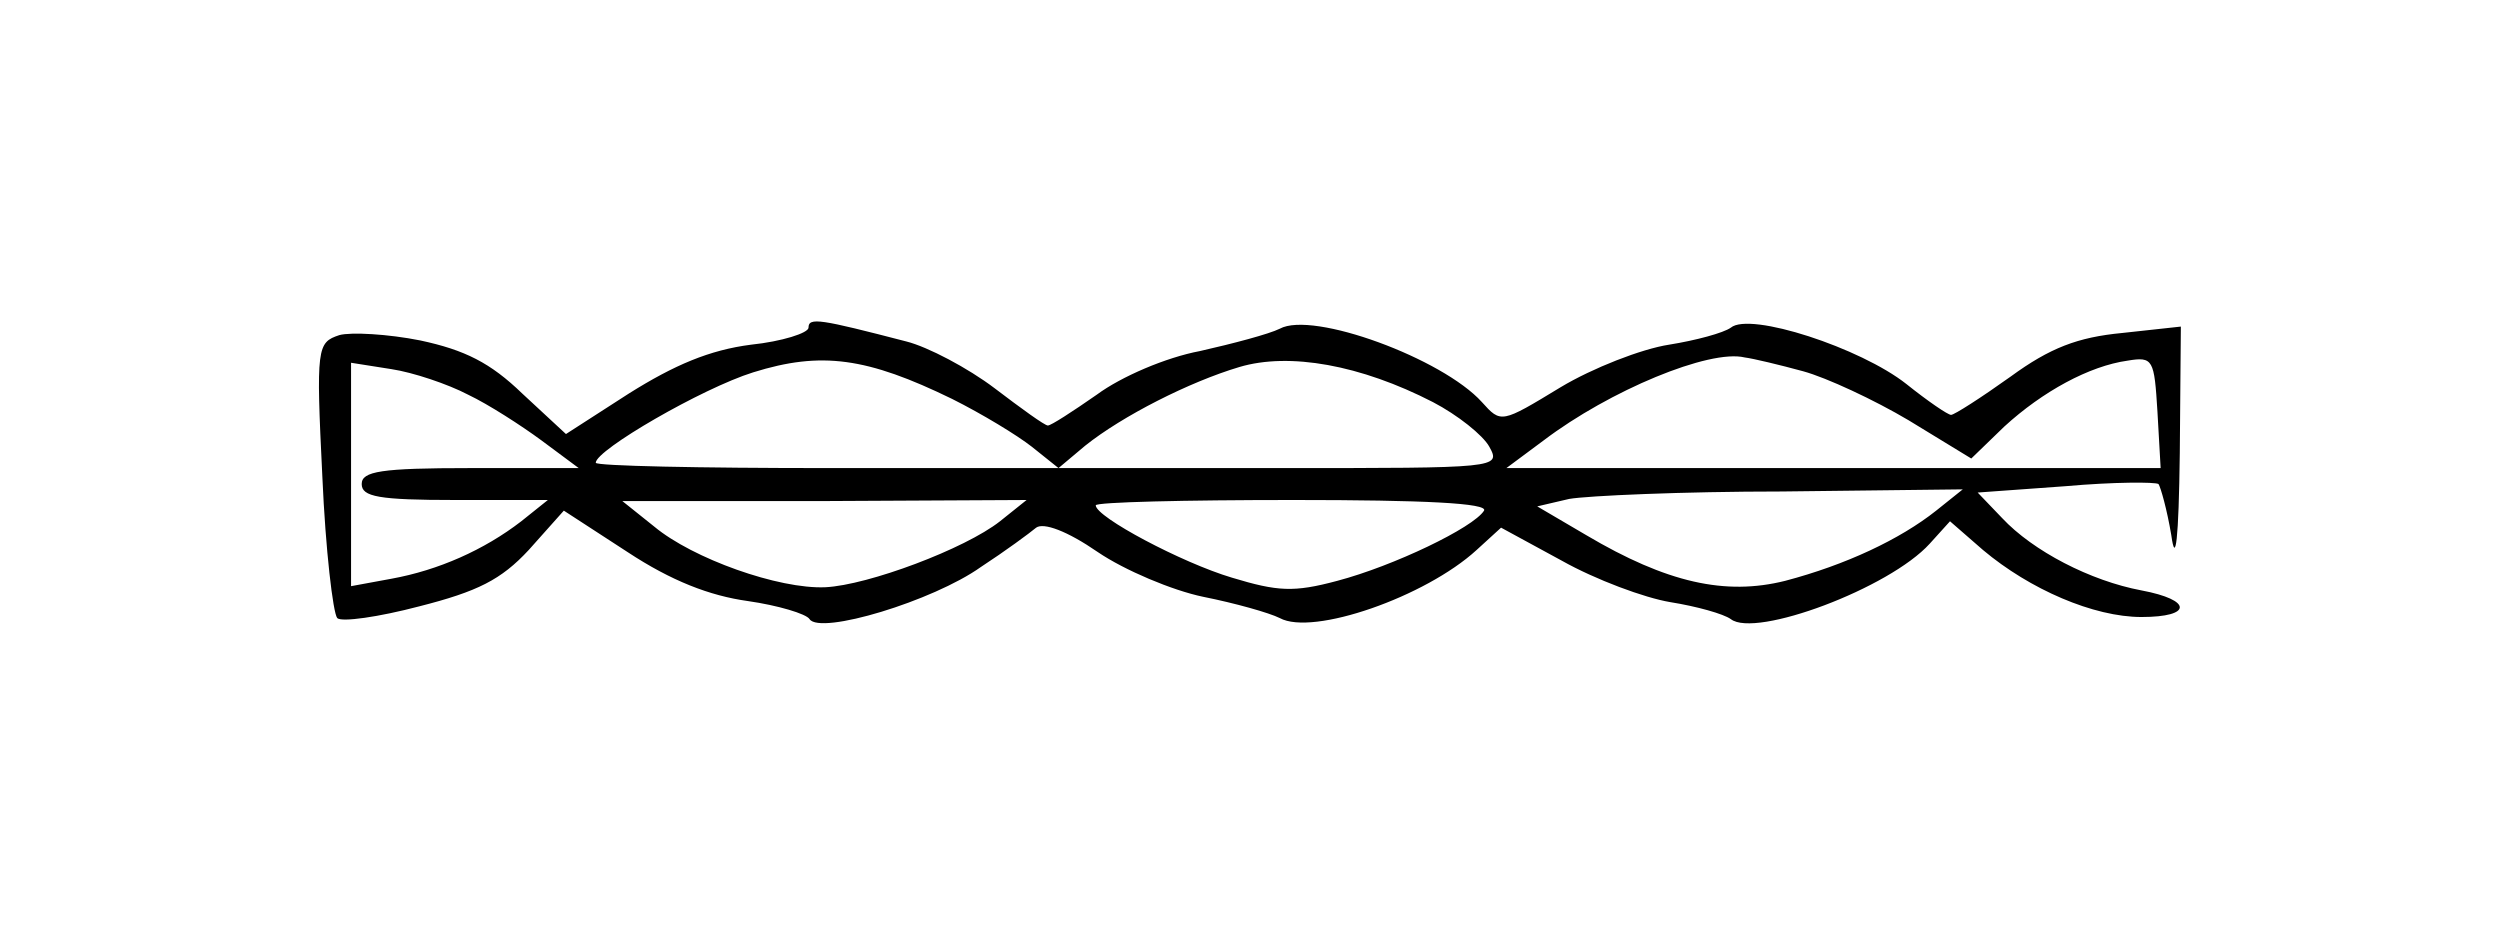 <?xml version="1.0" standalone="no"?>
<!DOCTYPE svg PUBLIC "-//W3C//DTD SVG 20010904//EN"
 "http://www.w3.org/TR/2001/REC-SVG-20010904/DTD/svg10.dtd">
<svg version="1.0" xmlns="http://www.w3.org/2000/svg"
 width="235pt" height="89pt" viewBox="0 0 235 89"
 preserveAspectRatio="xMidYMid meet">
<g transform="translate(0,89) scale(0.1,-0.1)"
fill="#000000" stroke="none">
<path d="M760 582 c0 -5 -25 -13 -54 -16 -39 -5 -72 -19 -115 -46 l-59 -38
-41 38 c-30 29 -54 41 -96 50 -30 6 -65 8 -76 5 -21 -7 -22 -11 -16 -133 3
-69 10 -128 14 -133 4 -4 39 1 77 11 55 14 77 25 103 53 l33 37 60 -39 c41
-27 77 -41 113 -46 28 -4 55 -12 58 -17 10 -15 116 17 161 49 23 15 46 32 52
37 7 5 29 -3 58 -23 25 -17 70 -36 99 -42 30 -6 62 -15 72 -20 31 -17 137 20
185 64 l23 21 57 -31 c32 -18 78 -35 102 -39 25 -4 50 -11 57 -16 23 -18 149
29 187 71 l19 21 31 -27 c44 -37 104 -63 149 -63 48 0 48 16 0 25 -48 9 -102
37 -131 68 l-23 24 83 6 c45 4 84 4 87 2 2 -3 8 -24 12 -48 4 -29 7 -5 8 77
l1 119 -55 -6 c-42 -4 -68 -14 -105 -41 -28 -20 -53 -36 -56 -36 -3 0 -22 13
-42 29 -43 34 -147 68 -165 53 -7 -5 -33 -12 -58 -16 -26 -4 -72 -22 -102 -40
-56 -34 -56 -34 -74 -14 -37 41 -159 86 -190 69 -10 -5 -44 -14 -75 -21 -32
-6 -74 -24 -97 -41 -23 -16 -43 -29 -46 -29 -3 0 -25 16 -50 35 -25 19 -63 39
-83 44 -81 21 -92 23 -92 13z m135 -67 c28 -14 61 -34 75 -45 l25 -20 -217 0
c-120 0 -218 2 -218 5 0 12 100 70 148 85 64 20 107 14 187 -25z m452 -3 c23
-12 47 -31 53 -42 11 -20 8 -20 -197 -20 l-208 0 25 21 c35 28 98 60 145 74
47 14 114 2 182 -33z m348 29 c22 -6 67 -27 99 -46 l59 -36 31 30 c36 33 80
57 116 62 24 4 25 1 28 -48 l3 -53 -307 0 -308 0 35 26 c62 47 156 86 189 78
8 -1 33 -7 55 -13z m-1255 -22 c19 -9 50 -29 69 -43 l35 -26 -102 0 c-84 0
-102 -3 -102 -15 0 -12 16 -15 88 -15 l87 0 -25 -20 c-35 -27 -78 -46 -122
-54 l-38 -7 0 105 0 105 38 -6 c20 -3 53 -14 72 -24z m1380 -109 c-34 -27 -85
-51 -142 -66 -56 -14 -111 -2 -187 43 l-46 27 30 7 c17 3 107 7 200 7 l170 2
-25 -20z m-880 -10 c-33 -26 -124 -60 -164 -62 -44 -2 -125 27 -161 57 l-30
24 190 0 190 1 -25 -20z m455 10 c-10 -16 -85 -52 -138 -66 -41 -11 -56 -10
-99 3 -47 14 -128 57 -128 68 0 3 84 5 186 5 123 0 183 -3 179 -10z"/>
</g>
</svg>
